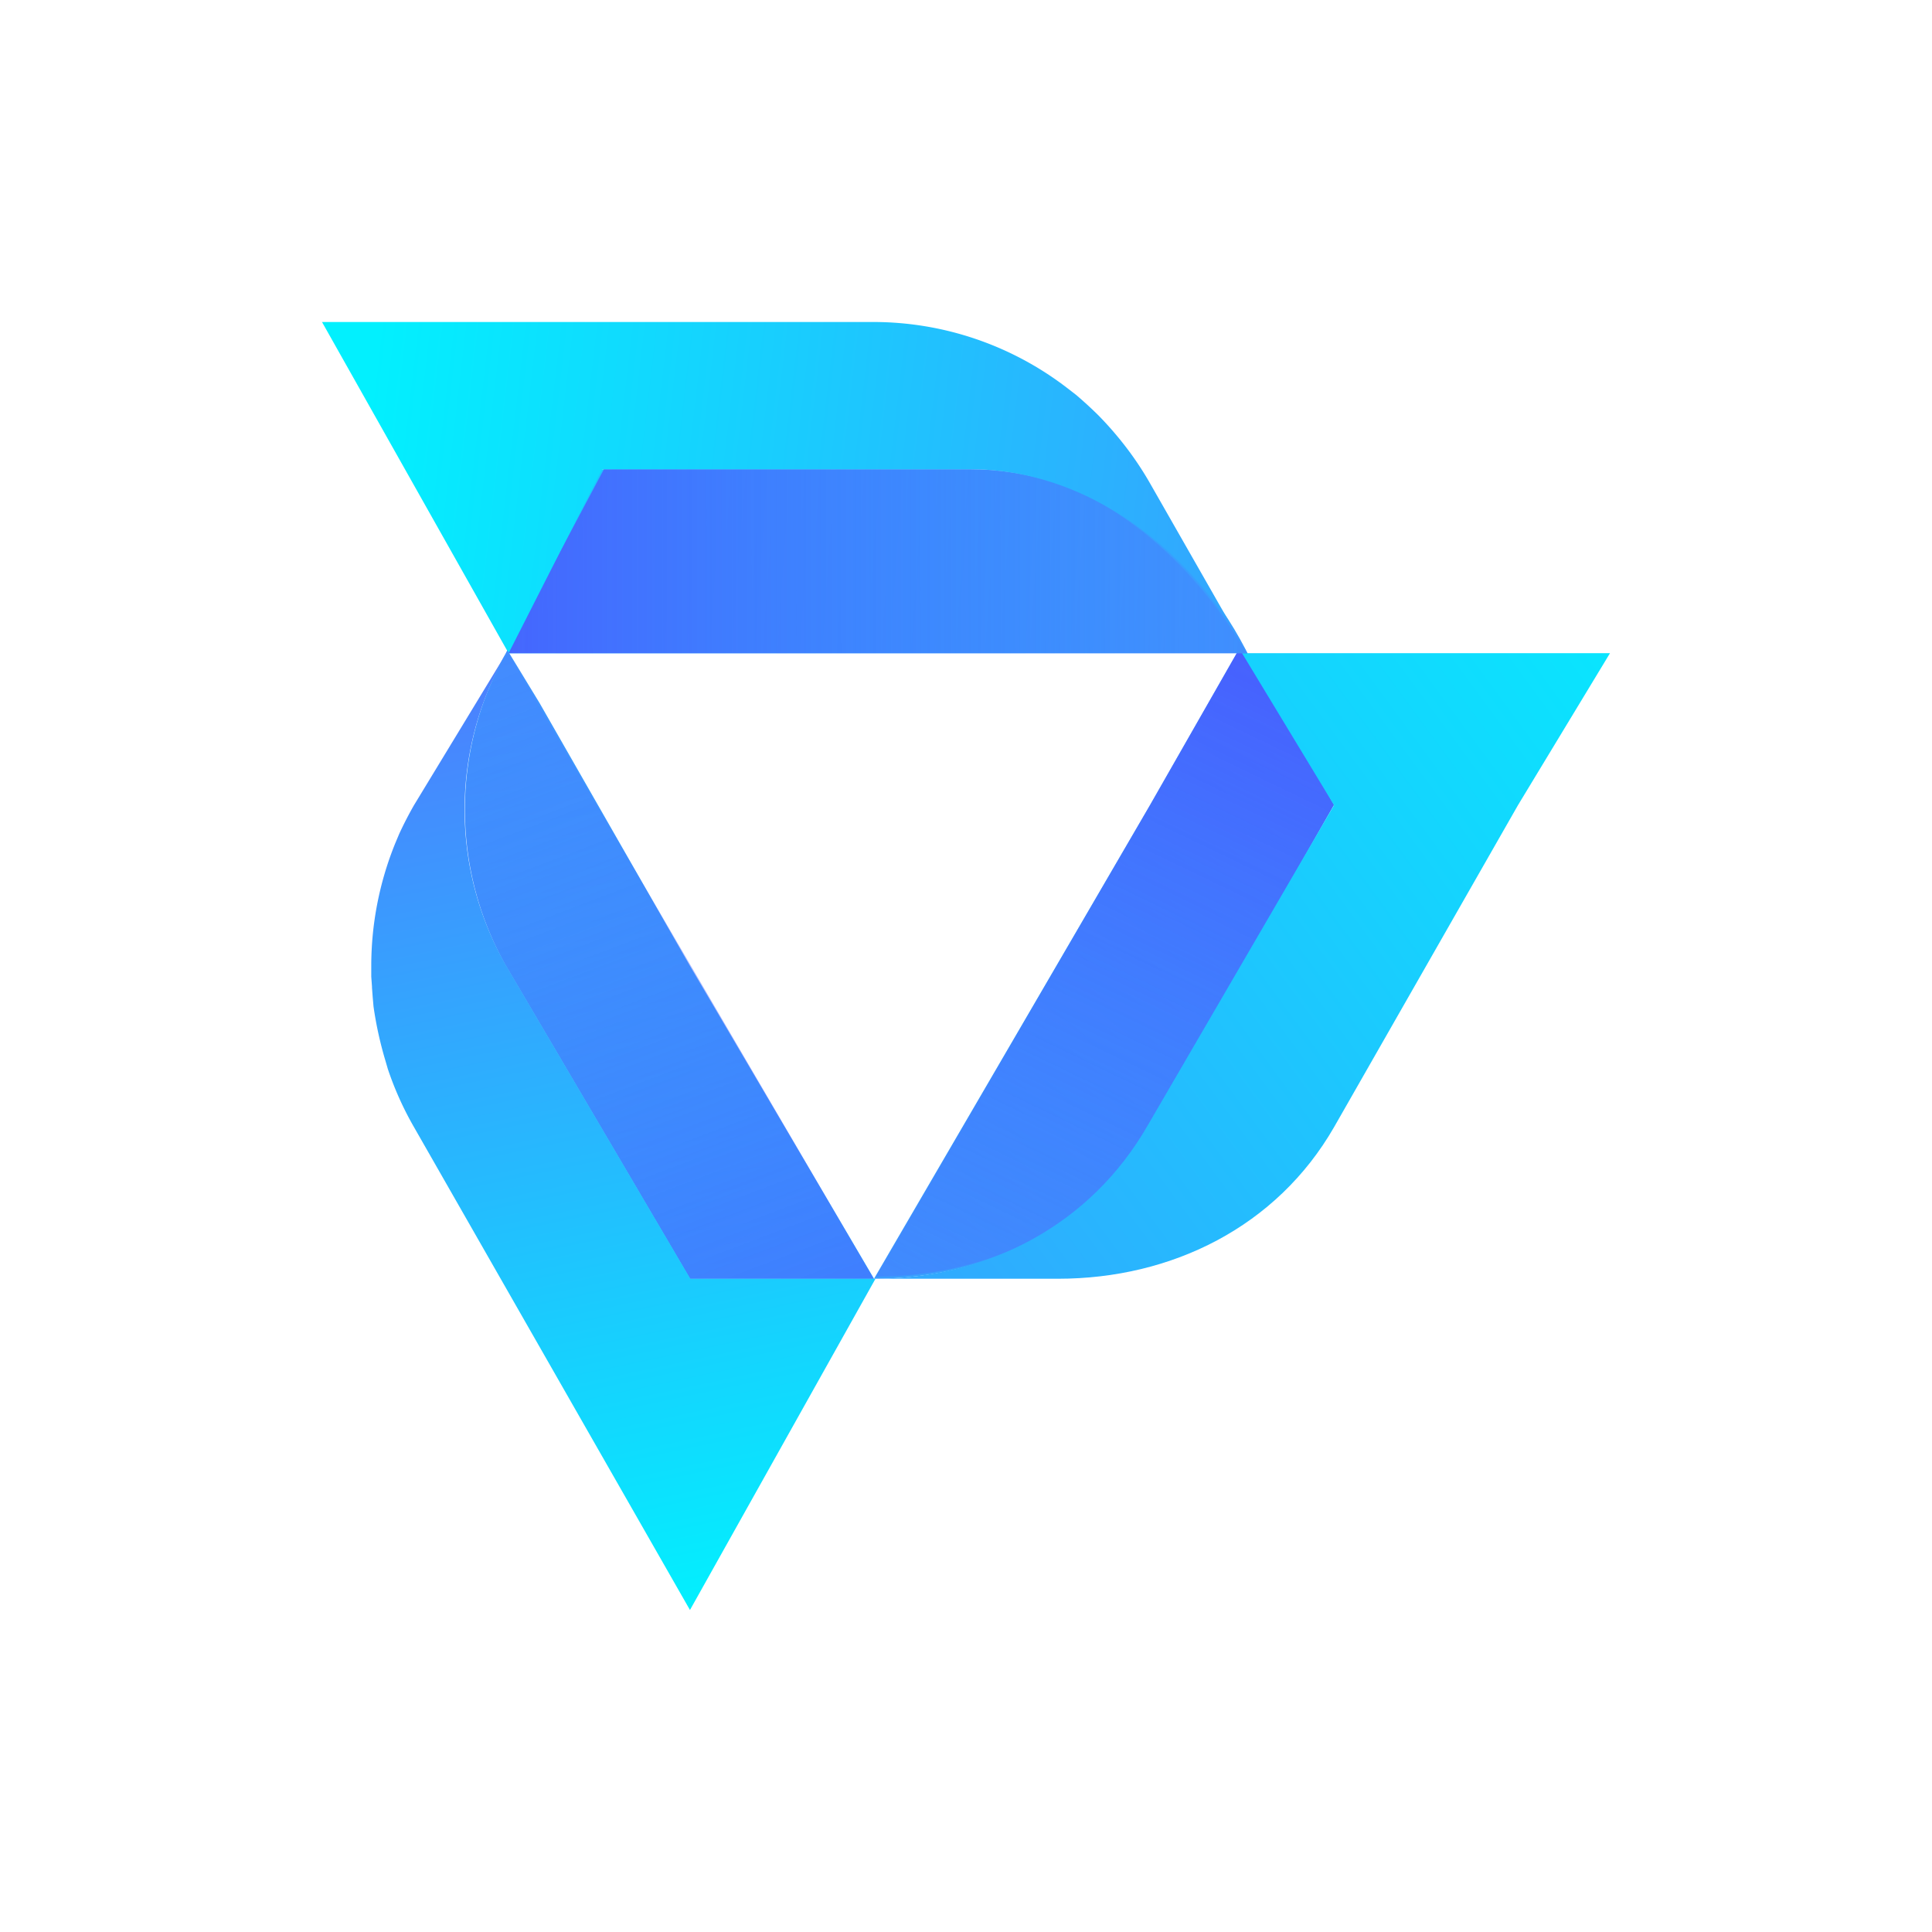 <svg xmlns="http://www.w3.org/2000/svg" width="24" height="24" fill="none" viewBox="0 0 24 24">
    <path fill="url(#VELA__a)" d="m16.572 9.998-2.286 4.004c-.709 1.234-2.011 1.883-3.429 1.883l3.429-5.883L15.429 8z"/>
    <path fill="url(#VELA__b)" d="m16.571 9.998-2.286 4.004c-.708 1.234-1.988 1.856-3.405 1.856l3.405-5.856L15.428 8z"/>
    <path fill="url(#VELA__c)" d="m20 8.114-1.143 1.888-2.285 4c-.71 1.234-2.012 1.883-3.429 1.883h-2.286c1.418 0 2.693-.671 3.401-1.906l2.314-3.977-1.143-1.888z"/>
    <path fill="url(#VELA__d)" d="M15.493 8.115H6.286l.732-1.45.416-.836h4.612c1.408 0 2.71.855 3.428 2.24l.023.046z"/>
    <path fill="url(#VELA__e)" d="M15.493 8.115H6.286l1.216-2.286h4.65c1.407 0 2.623 1.07 3.336 2.286z"/>
    <path fill="url(#VELA__f)" d="M15.405 7.963c-.708-1.216-1.952-2.134-3.355-2.134H7.479L6.318 8.114 4 4h6.857a3.95 3.95 0 0 1 2.404.823l.106.082q.147.125.283.26c.242.248.457.526.635.837z"/>
    <path fill="url(#VELA__g)" d="M10.858 15.886H8.572L6.286 12a3.96 3.96 0 0 1 .018-3.922l.398.654L8.572 12z"/>
    <path fill="url(#VELA__h)" d="M10.857 15.89v-.004H8.571L6.286 12a3.91 3.91 0 0 1 .023-3.895z"/>
    <path fill="url(#VELA__i)" d="M10.875 15.886 8.571 20l-2.286-4-1.142-1.998a4 4 0 0 1-.325-.722l-.032-.11a4.6 4.6 0 0 1-.146-.667l-.01-.114-.009-.12v-.013l-.009-.123v-.124c-.001-.525.1-1.045.297-1.531l.05-.119q.084-.182.184-.357l1.152-1.897A3.9 3.9 0 0 0 6.29 12l2.286 3.886z"/>
    <defs>
        <linearGradient id="VELA__a" x1="27.181" x2="9.208" y1="2.711" y2="24.177" gradientUnits="userSpaceOnUse">
            <stop stop-color="#02F0FE"/>
            <stop offset="1" stop-color="#4D7EFE"/>
        </linearGradient>
        <linearGradient id="VELA__b" x1="18.252" x2="10.407" y1="6.709" y2="22.989" gradientUnits="userSpaceOnUse">
            <stop stop-color="#4D4AFE"/>
            <stop offset="1" stop-color="#4D7EFE" stop-opacity="0"/>
        </linearGradient>
        <linearGradient id="VELA__c" x1="19.36" x2="1.667" y1="3.633" y2="16.643" gradientUnits="userSpaceOnUse">
            <stop stop-color="#02F0FE"/>
            <stop offset="1" stop-color="#4D7EFE"/>
        </linearGradient>
        <linearGradient id="VELA__d" x1=".173" x2="21.067" y1="-2.271" y2="-.781" gradientUnits="userSpaceOnUse">
            <stop stop-color="#02F0FE"/>
            <stop offset="1" stop-color="#4D7EFE"/>
        </linearGradient>
        <linearGradient id="VELA__e" x1="3.746" x2="19.508" y1="12.32" y2="12.309" gradientUnits="userSpaceOnUse">
            <stop stop-color="#4D4AFE"/>
            <stop offset="1" stop-color="#4D7EFE" stop-opacity="0"/>
        </linearGradient>
        <linearGradient id="VELA__f" x1="4.468" x2="21.08" y1="5.884" y2="7.838" gradientUnits="userSpaceOnUse">
            <stop stop-color="#02F0FE"/>
            <stop offset="1" stop-color="#4D7EFE"/>
        </linearGradient>
        <linearGradient id="VELA__g" x1="16.23" x2="12.804" y1="27.953" y2="3.013" gradientUnits="userSpaceOnUse">
            <stop stop-color="#02F0FE"/>
            <stop offset="1" stop-color="#4D7EFE"/>
        </linearGradient>
        <linearGradient id="VELA__h" x1="17.48" x2="10.207" y1="21.475" y2="2.326" gradientUnits="userSpaceOnUse">
            <stop stop-color="#4D4AFE"/>
            <stop offset="1" stop-color="#4D7EFE" stop-opacity="0"/>
        </linearGradient>
        <linearGradient id="VELA__i" x1="8.914" x2="6.409" y1="19.927" y2="8.055" gradientUnits="userSpaceOnUse">
            <stop stop-color="#02F0FE"/>
            <stop offset="1" stop-color="#4D7EFE"/>
        </linearGradient>
    </defs>
</svg>
